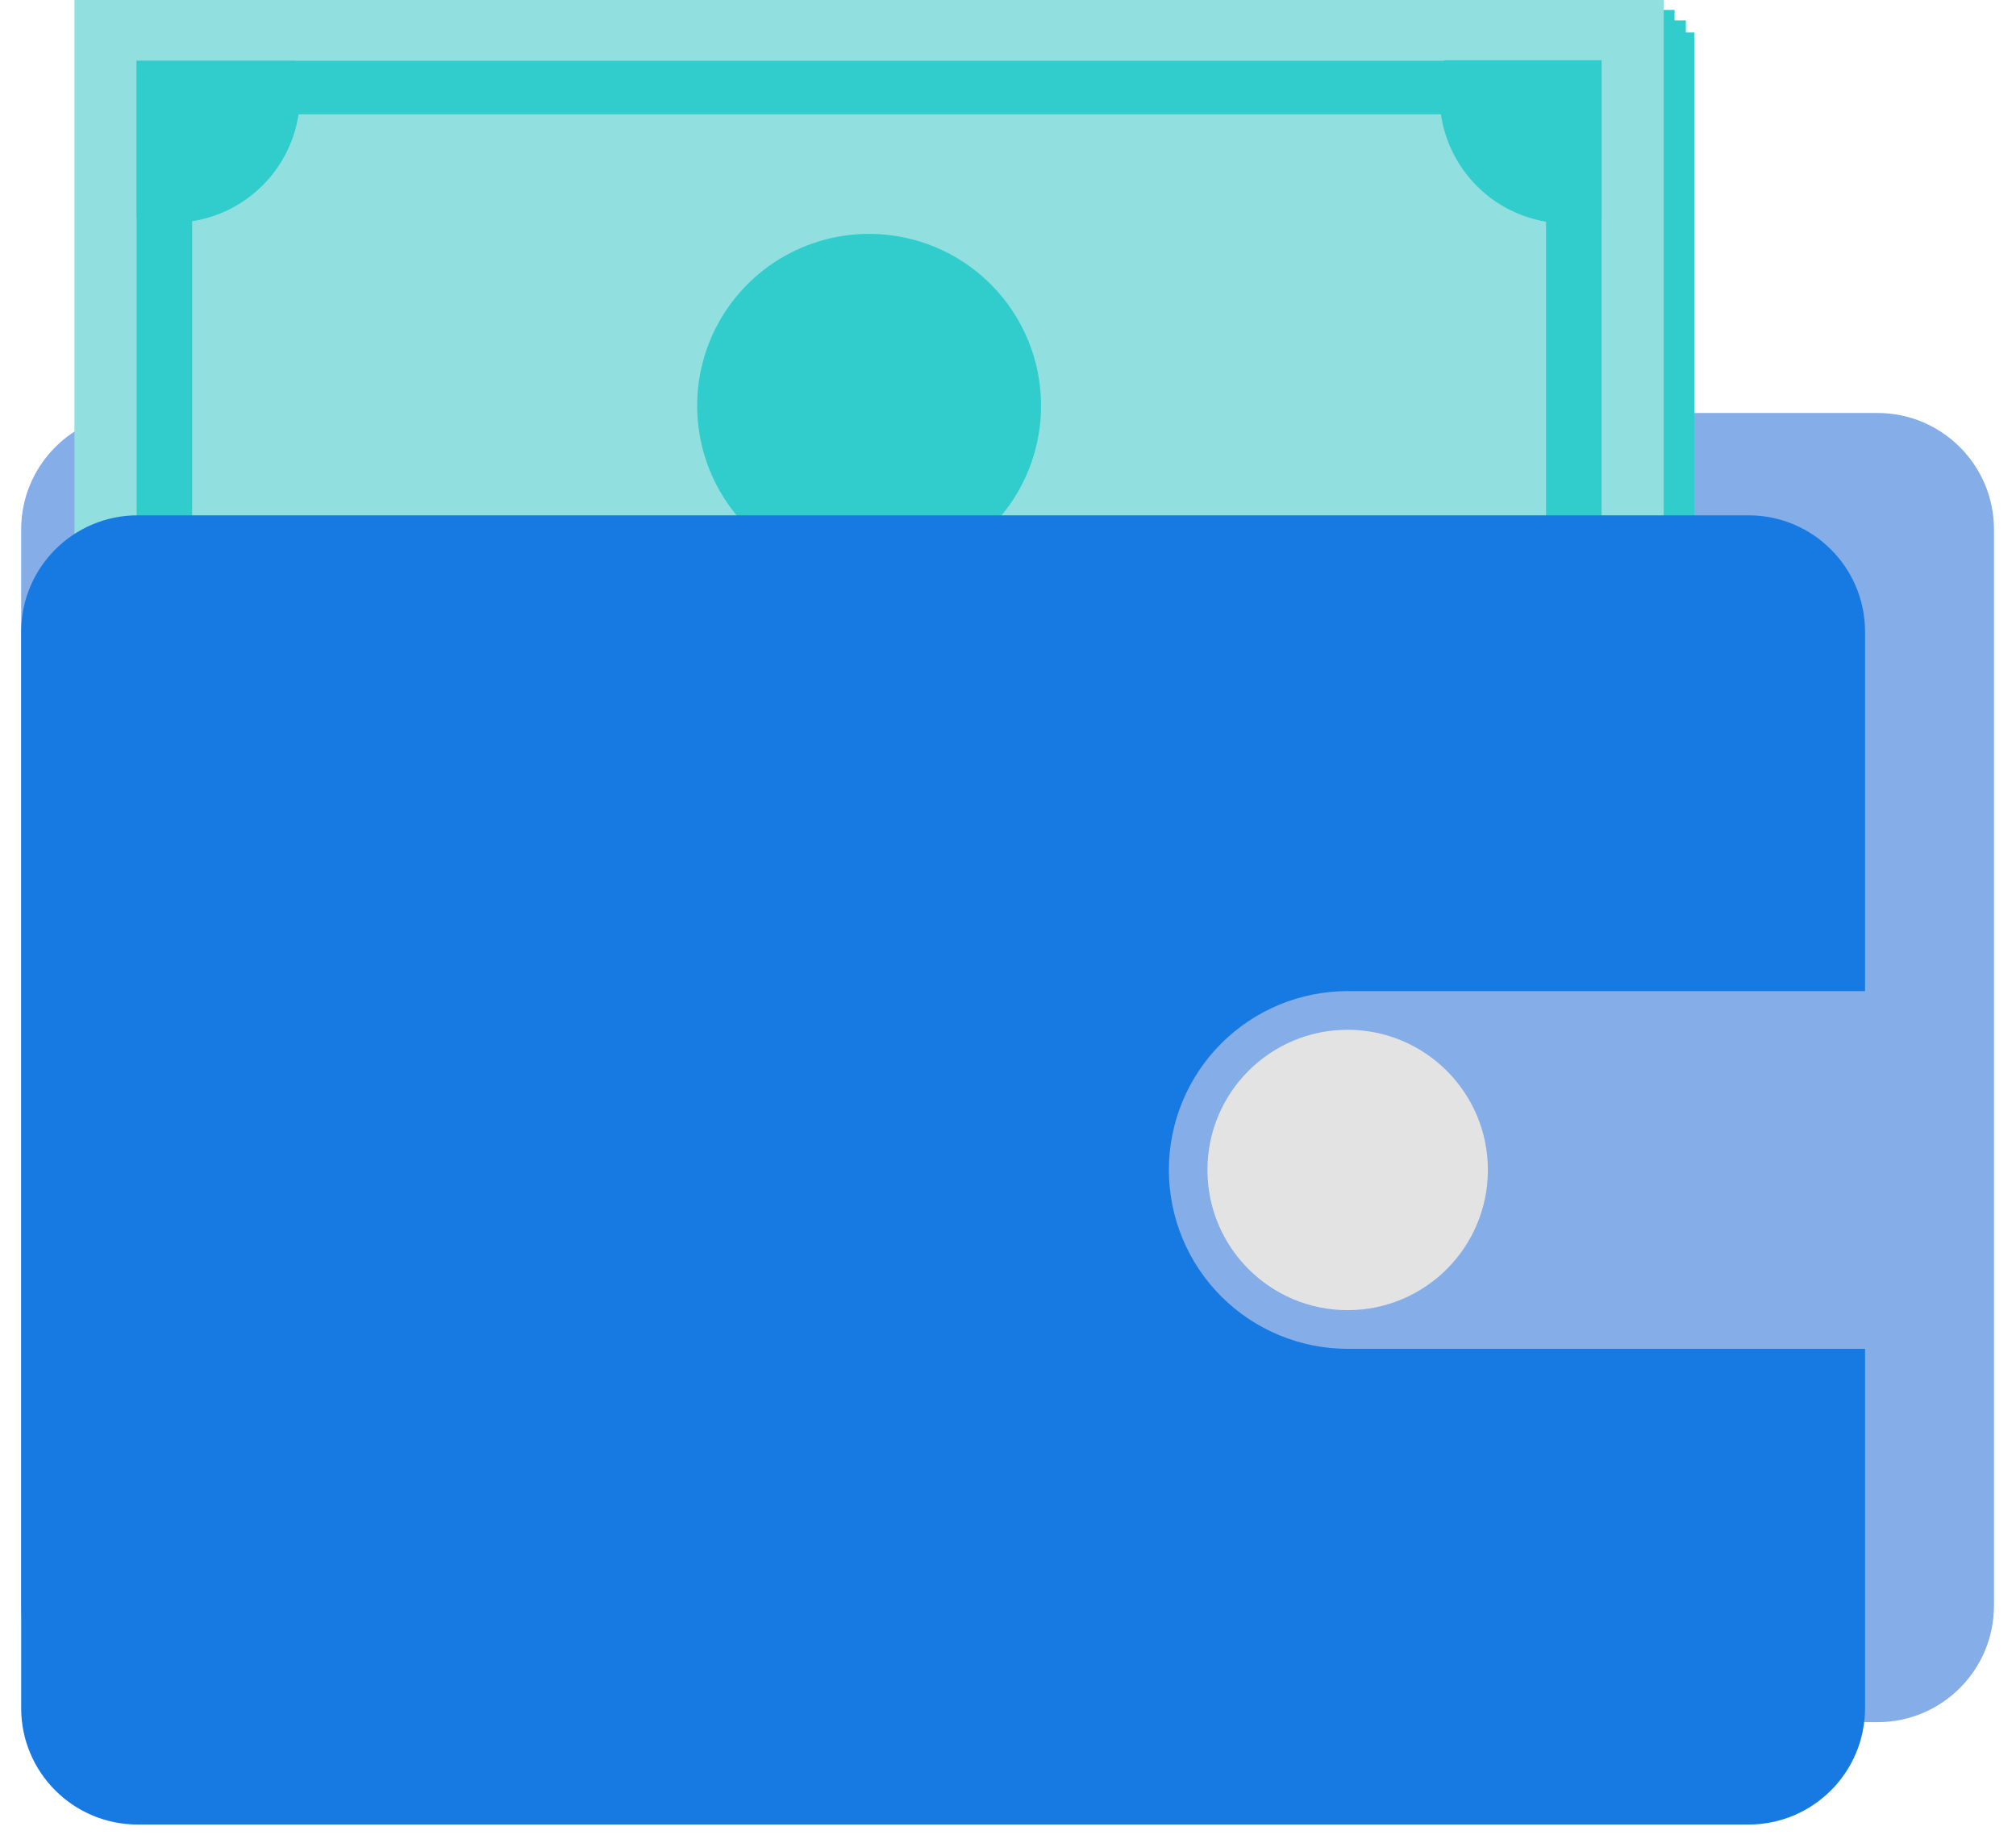 <svg width="80" height="73" viewBox="0 0 80 73" fill="none" xmlns="http://www.w3.org/2000/svg">
<path d="M74.503 16.392H5.463C2.909 16.392 0.84 18.461 0.84 21.015V63.732C0.84 66.285 2.909 68.355 5.463 68.355H74.503C77.056 68.355 79.126 66.285 79.126 63.732V21.015C79.126 18.461 77.056 16.392 74.503 16.392Z" fill="#85ADE8"/>
<path d="M67.235 1.289H4.171V33.494H67.235V1.289Z" fill="#31CDCD"/>
<path d="M66.899 0.811H3.835V33.016H66.899V0.811Z" fill="#31CDCD"/>
<path d="M66.451 0.394H3.387V32.599H66.451V0.394Z" fill="#31CDCD"/>
<path d="M66.019 0H2.955V32.205H66.019V0Z" fill="#91DFDF"/>
<path d="M5.422 2.413V29.787H63.554V2.413H5.422ZM61.351 27.669H7.625V4.536H61.351V27.669Z" fill="#31CDCD"/>
<path d="M5.422 2.413V8.64C6.29 8.893 7.208 8.909 8.084 8.687C8.96 8.465 9.76 8.013 10.402 7.378C11.044 6.743 11.505 5.948 11.736 5.075C11.968 4.202 11.962 3.282 11.719 2.413H5.422Z" fill="#31CDCD"/>
<path d="M63.554 2.389H57.327C57.074 3.256 57.059 4.175 57.281 5.05C57.503 5.925 57.955 6.725 58.59 7.367C59.225 8.009 60.02 8.469 60.893 8.701C61.765 8.932 62.684 8.926 63.554 8.683V2.389Z" fill="#31CDCD"/>
<path d="M41.312 16.102C41.312 17.452 40.912 18.771 40.163 19.894C39.413 21.016 38.348 21.891 37.101 22.408C35.855 22.925 34.483 23.06 33.159 22.797C31.835 22.534 30.619 21.885 29.664 20.931C28.71 19.977 28.06 18.761 27.796 17.437C27.533 16.113 27.668 14.741 28.184 13.494C28.701 12.248 29.575 11.182 30.697 10.432C31.819 9.682 33.139 9.282 34.488 9.282C36.297 9.282 38.033 10 39.312 11.279C40.592 12.558 41.311 14.293 41.312 16.102Z" fill="#31CDCD"/>
<path d="M69.386 20.454H5.463C2.909 20.454 0.84 22.524 0.84 25.077V67.795C0.84 70.348 2.909 72.418 5.463 72.418H69.386C71.94 72.418 74.01 70.348 74.01 67.795V25.077C74.01 22.524 71.94 20.454 69.386 20.454Z" fill="#177AE2"/>
<path d="M76.189 53.537H53.483C51.6 53.537 49.795 52.789 48.463 51.457C47.132 50.126 46.384 48.32 46.384 46.437C46.383 45.505 46.567 44.581 46.923 43.72C47.28 42.858 47.803 42.076 48.462 41.416C49.122 40.757 49.905 40.234 50.766 39.877C51.628 39.521 52.551 39.337 53.483 39.338H76.189V53.537Z" fill="#85ADE8"/>
<path d="M53.478 52.002C56.551 52.002 59.043 49.511 59.043 46.437C59.043 43.364 56.551 40.873 53.478 40.873C50.405 40.873 47.914 43.364 47.914 46.437C47.914 49.511 50.405 52.002 53.478 52.002Z" fill="#E3E3E3"/>
</svg>
